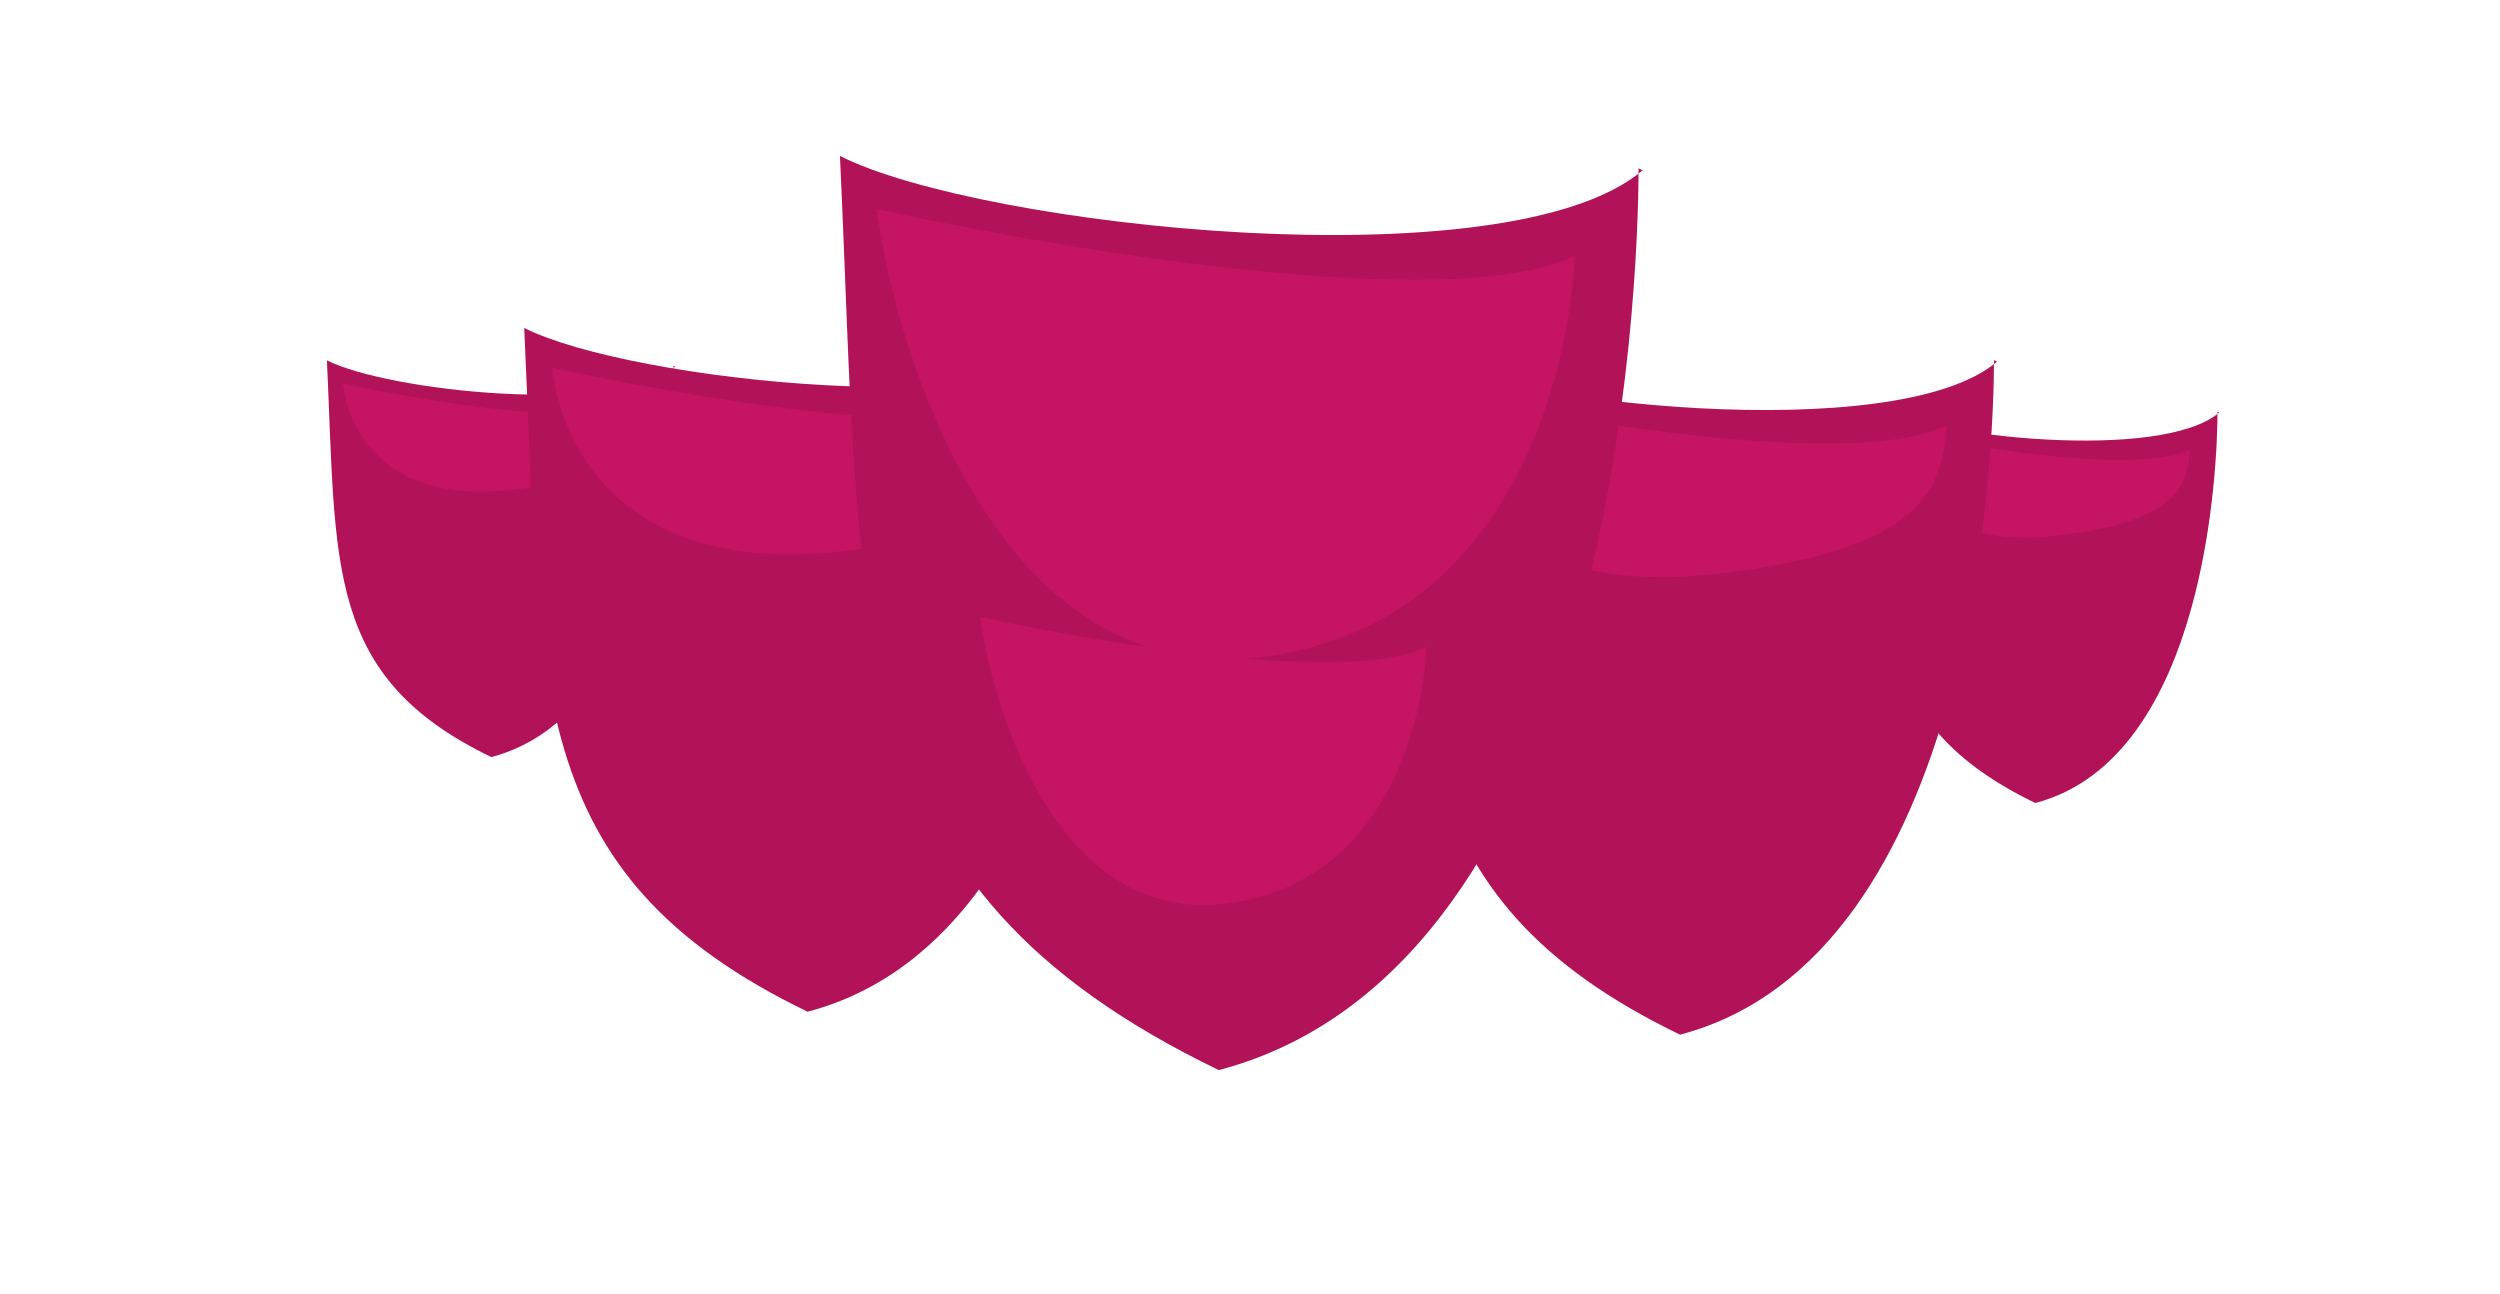 <?xml version="1.0" encoding="UTF-8" standalone="no"?>
<!-- Created with Inkscape (http://www.inkscape.org/) -->

<svg
   width="340"
   height="176"
   viewBox="0 0 89.958 46.567"
   version="1.1"
   id="svg5"
   inkscape:version="1.2.2 (732a01da63, 2022-12-09)"
   sodipodi:docname="magic_shield.svg"
   xml:space="preserve"
   xmlns:inkscape="http://www.inkscape.org/namespaces/inkscape"
   xmlns:sodipodi="http://sodipodi.sourceforge.net/DTD/sodipodi-0.dtd"
   xmlns="http://www.w3.org/2000/svg"
   xmlns:svg="http://www.w3.org/2000/svg"><sodipodi:namedview
     id="namedview7"
     pagecolor="#505050"
     bordercolor="#eeeeee"
     borderopacity="1"
     inkscape:pageshadow="0"
     inkscape:pageopacity="0"
     inkscape:pagecheckerboard="0"
     inkscape:document-units="px"
     showgrid="false"
     inkscape:zoom="1.8116734"
     inkscape:cx="192.91556"
     inkscape:cy="163.10887"
     inkscape:window-width="1620"
     inkscape:window-height="1018"
     inkscape:window-x="-6"
     inkscape:window-y="-6"
     inkscape:window-maximized="1"
     inkscape:current-layer="layer1"
     units="px"
     width="64px"
     inkscape:showpageshadow="0"
     inkscape:deskcolor="#505050"
     inkscape:lockguides="false" /><defs
     id="defs2" /><g
     inkscape:label="Layer 1"
     inkscape:groupmode="layer"
     id="layer1"
     transform="translate(-8.471,-23.075)"><g
       id="g86779"
       transform="matrix(0.434,0,0,0.434,58.556,25.117)"><path
         style="fill:#b21258;fill-opacity:1;stroke:none;stroke-width:1.788;stroke-linecap:round;stroke-linejoin:round;stroke-dasharray:none;stroke-opacity:1"
         d="m 68.599,29.495 c -4.811,4.101 -23.803,2.048 -28.882,-0.516 0.802,17.003 -0.178,26.23 13.633,32.894 14.256,-3.759 15.103,-28.178 15.103,-32.45"
         id="path86775"
         sodipodi:nodetypes="cccc" /><path
         style="fill:#c51461;fill-opacity:1;stroke:none;stroke-width:2.117;stroke-linecap:round;stroke-linejoin:round;stroke-dasharray:none;stroke-opacity:1"
         d="m 66.158,32.568 c -4.454,2.191 -18.84,-0.292 -25.119,-1.68 0.657,4.965 4.511,9.921 14.004,8.825 9.493,-1.095 10.969,-3.714 11.115,-7.146 z"
         id="path86777"
         sodipodi:nodetypes="ccsc" /></g><g
       id="g86773"
       transform="matrix(0.748,0,0,0.748,29.019,14.025)"><path
         style="fill:#b21258;fill-opacity:1;stroke:none;stroke-width:1.788;stroke-linecap:round;stroke-linejoin:round;stroke-dasharray:none;stroke-opacity:1"
         d="m 68.599,29.495 c -4.811,4.101 -23.803,2.048 -28.882,-0.516 0.802,17.003 -0.178,26.23 13.633,32.894 14.256,-3.759 15.103,-28.178 15.103,-32.45"
         id="path86769"
         sodipodi:nodetypes="cccc" /><path
         style="fill:#c51461;fill-opacity:1;stroke:none;stroke-width:2.117;stroke-linecap:round;stroke-linejoin:round;stroke-dasharray:none;stroke-opacity:1"
         d="m 66.158,32.568 c -4.454,2.191 -18.84,-0.292 -25.119,-1.68 0.657,4.965 4.511,9.921 14.004,8.825 9.493,-1.095 10.969,-3.714 11.115,-7.146 z"
         id="path86771"
         sodipodi:nodetypes="ccsc" /></g><g
       id="g86767"
       transform="matrix(0.434,0,0,0.434,2.997,23.465)"><path
         style="fill:#b21258;fill-opacity:1;stroke:none;stroke-width:1.788;stroke-linecap:round;stroke-linejoin:round;stroke-dasharray:none;stroke-opacity:1"
         d="m 68.599,29.495 c -4.811,4.101 -23.803,2.048 -28.882,-0.516 0.802,17.003 -0.178,26.23 13.633,32.894 14.256,-3.759 15.103,-28.178 15.103,-32.45"
         id="path86763"
         sodipodi:nodetypes="cccc" /><path
         style="fill:#c51461;fill-opacity:1;stroke:none;stroke-width:2.117;stroke-linecap:round;stroke-linejoin:round;stroke-dasharray:none;stroke-opacity:1"
         d="m 66.158,32.568 c -4.454,2.191 -18.84,-0.292 -25.119,-1.68 0.657,4.965 4.511,9.921 14.004,8.825 9.493,-1.095 10.969,-3.714 11.115,-7.146 z"
         id="path86765"
         sodipodi:nodetypes="ccsc" /></g><g
       id="g86761"
       transform="matrix(0.748,0,0,0.748,-2.374,13.199)"><path
         style="fill:#b21258;fill-opacity:1;stroke:none;stroke-width:1.788;stroke-linecap:round;stroke-linejoin:round;stroke-dasharray:none;stroke-opacity:1"
         d="m 68.599,29.495 c -4.811,4.101 -23.803,2.048 -28.882,-0.516 0.802,17.003 -0.178,26.23 13.633,32.894 14.256,-3.759 15.103,-28.178 15.103,-32.45"
         id="path86755"
         sodipodi:nodetypes="cccc" /><path
         style="fill:#c51461;fill-opacity:1;stroke:none;stroke-width:2.117;stroke-linecap:round;stroke-linejoin:round;stroke-dasharray:none;stroke-opacity:1"
         d="m 66.158,32.568 c -4.454,2.191 -18.84,-0.292 -25.119,-1.68 0.657,4.965 4.511,9.921 14.004,8.825 9.493,-1.095 10.969,-3.714 11.115,-7.146 z"
         id="path86757"
         sodipodi:nodetypes="ccsc" /></g><path
       style="fill:#ff0000;fill-opacity:1;stroke:none;stroke-width:2.581;stroke-linecap:round;stroke-linejoin:round;stroke-dasharray:none;stroke-opacity:1"
       d="m -46.707,102.438 c 3.999,11.552 9.947,11.927 20.021,11.207 0.504,-6.548 -3.526,-30.976 11.207,-34.25 -6.8,-3.652 -25.939,1.007 -31.228,23.043 z"
       id="path74625"
       sodipodi:nodetypes="cccc" /><path
       style="fill:#ff6868;fill-opacity:1;stroke:none;stroke-width:2.117;stroke-linecap:round;stroke-linejoin:round;stroke-dasharray:none;stroke-opacity:1"
       d="m -26.239,79.916 c -6.816,2.892 -13.218,8.675 -15.49,13.941 6.506,-3.201 10.74,-13.322 15.49,-13.941 z"
       id="path74627" /><path
       style="fill:#c51461;fill-opacity:1;stroke:none;stroke-width:0.511;stroke-linejoin:round"
       d="m 83.961,109.024 c 0,0 -1.953,-1.046 -2.098,-1.923 -0.114,-0.685 -0.047,-1.767 1.083,-1.85 0.83,-0.061 1.232,0.583 1.232,0.583 0,0 1.532,-1.238 2.415,-0.35 0.518,0.522 0.449,0.958 -0.177,1.609 -0.857,0.894 -2.455,1.93 -2.455,1.93 z"
       id="path45232"
       sodipodi:nodetypes="csscssc" /><ellipse
       style="fill:#b21258;fill-opacity:1;stroke-width:0.615;stroke-linecap:round;stroke-linejoin:round"
       id="path25461"
       cx="79.7"
       cy="116.046"
       rx="6.773"
       ry="6.693" /><g
       id="g86753"
       transform="translate(-1.022,-0.292)"><path
         style="fill:#b21258;fill-opacity:1;stroke:none;stroke-width:1.788;stroke-linecap:round;stroke-linejoin:round;stroke-dasharray:none;stroke-opacity:1"
         d="m 68.599,29.495 c -4.811,4.101 -23.803,2.048 -28.882,-0.516 0.802,17.003 -0.178,26.23 13.633,32.894 14.256,-3.759 15.103,-28.178 15.103,-32.45"
         id="path73033"
         sodipodi:nodetypes="cccc" /><path
         style="fill:#c51461;fill-opacity:1;stroke:none;stroke-width:2.117;stroke-linecap:round;stroke-linejoin:round;stroke-dasharray:none;stroke-opacity:1"
         d="M 66.158,32.568 C 61.703,34.758 47.318,32.276 41.038,30.888 41.695,35.854 45.274,48.121 54.766,47.026 64.259,45.931 66.012,36 66.158,32.568 Z"
         id="path86671" /><path
         style="fill:#c51461;fill-opacity:1;stroke:none;stroke-width:1.354;stroke-linecap:round;stroke-linejoin:round;stroke-dasharray:none;stroke-opacity:1"
         d="m 60.827,46.64 c -2.849,1.401 -12.049,-0.187 -16.065,-1.074 0.42,3.176 2.709,11.021 8.78,10.321 6.071,-0.701 7.192,-7.052 7.285,-9.247 z"
         id="path86742" /></g></g></svg>
